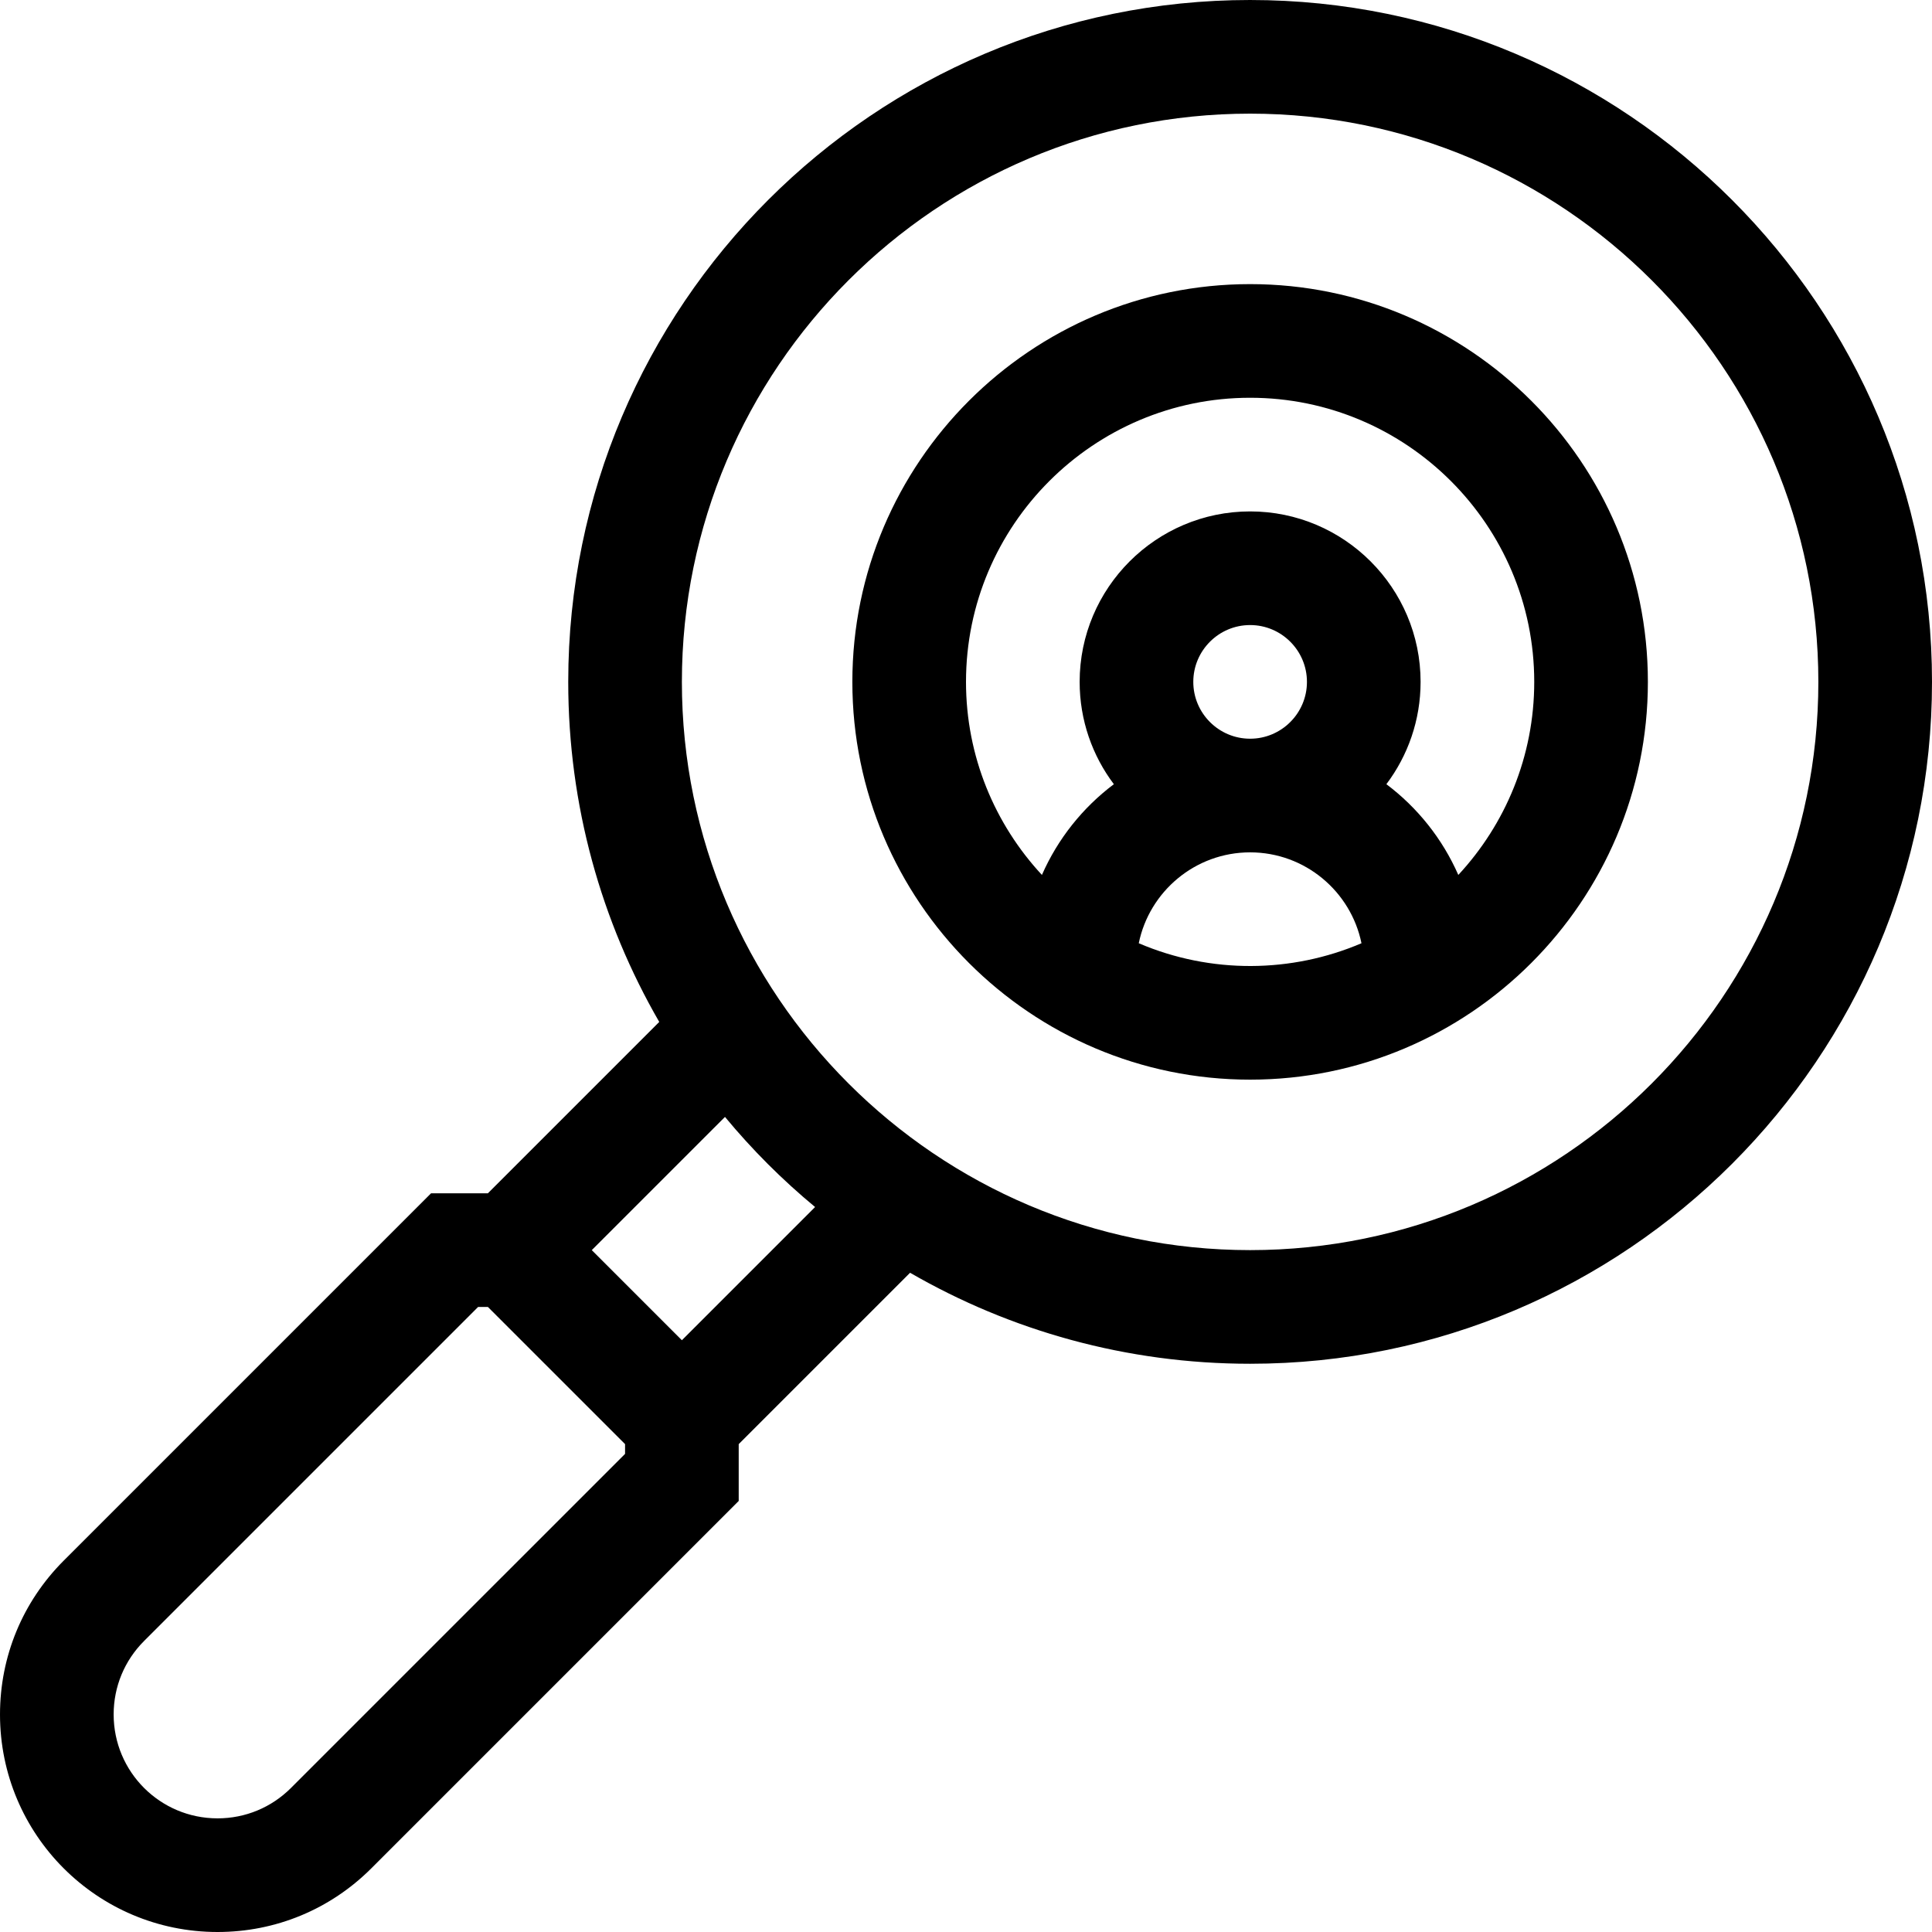 <svg id="Capa_1" enable-background="new 0 0 510 510" height="512" viewBox="0 0 510 510" width="512" xmlns="http://www.w3.org/2000/svg"><g><path d="m330 75c-57.897 0-105 47.103-105 105s47.103 105 105 105 105-47.103 105-105-47.103-105-105-105zm-15 105c0-8.271 6.728-15 15-15s15 6.729 15 15-6.728 15-15 15-15-6.729-15-15zm-14.395 68.993c2.791-13.673 14.91-23.993 29.395-23.993s26.605 10.32 29.396 23.993c-18.438 7.884-39.761 8.138-58.791 0zm84.353-18.03c-4.184-9.528-10.765-17.774-18.989-23.955 5.667-7.528 9.031-16.881 9.031-27.008 0-24.814-20.186-45-45-45s-45 20.186-45 45c0 10.127 3.364 19.48 9.031 27.008-8.225 6.181-14.806 14.427-18.99 23.955-12.424-13.389-20.041-31.299-20.041-50.963 0-41.355 33.645-75 75-75s75 33.645 75 75c0 19.664-7.617 37.574-20.042 50.963z"/><path d="m330 0c-99.252 0-180 80.748-180 180 0 32.666 8.749 63.326 24.023 89.764l-45.236 45.236h-15l-96.967 96.967c-10.846 10.847-16.82 25.267-16.82 40.606 0 31.736 25.681 57.427 57.427 57.427 15.339 0 29.76-5.974 40.606-16.82l96.967-96.967v-15l45.236-45.236c26.439 15.274 57.098 24.023 89.764 24.023 99.252 0 180-80.748 180-180s-80.748-180-180-180zm-253.18 471.967c-5.18 5.18-12.068 8.033-19.393 8.033-15.157 0-27.427-12.266-27.427-27.427 0-7.325 2.853-14.213 8.033-19.394l88.18-88.18h2.574l36.213 36.214v2.574zm103.18-118.18-23.787-23.787 35.163-35.163c7.175 8.666 15.121 16.612 23.787 23.787zm150-23.787c-82.71 0-150-67.29-150-150s67.29-150 150-150 150 67.29 150 150-67.29 150-150 150z"/></g></svg>